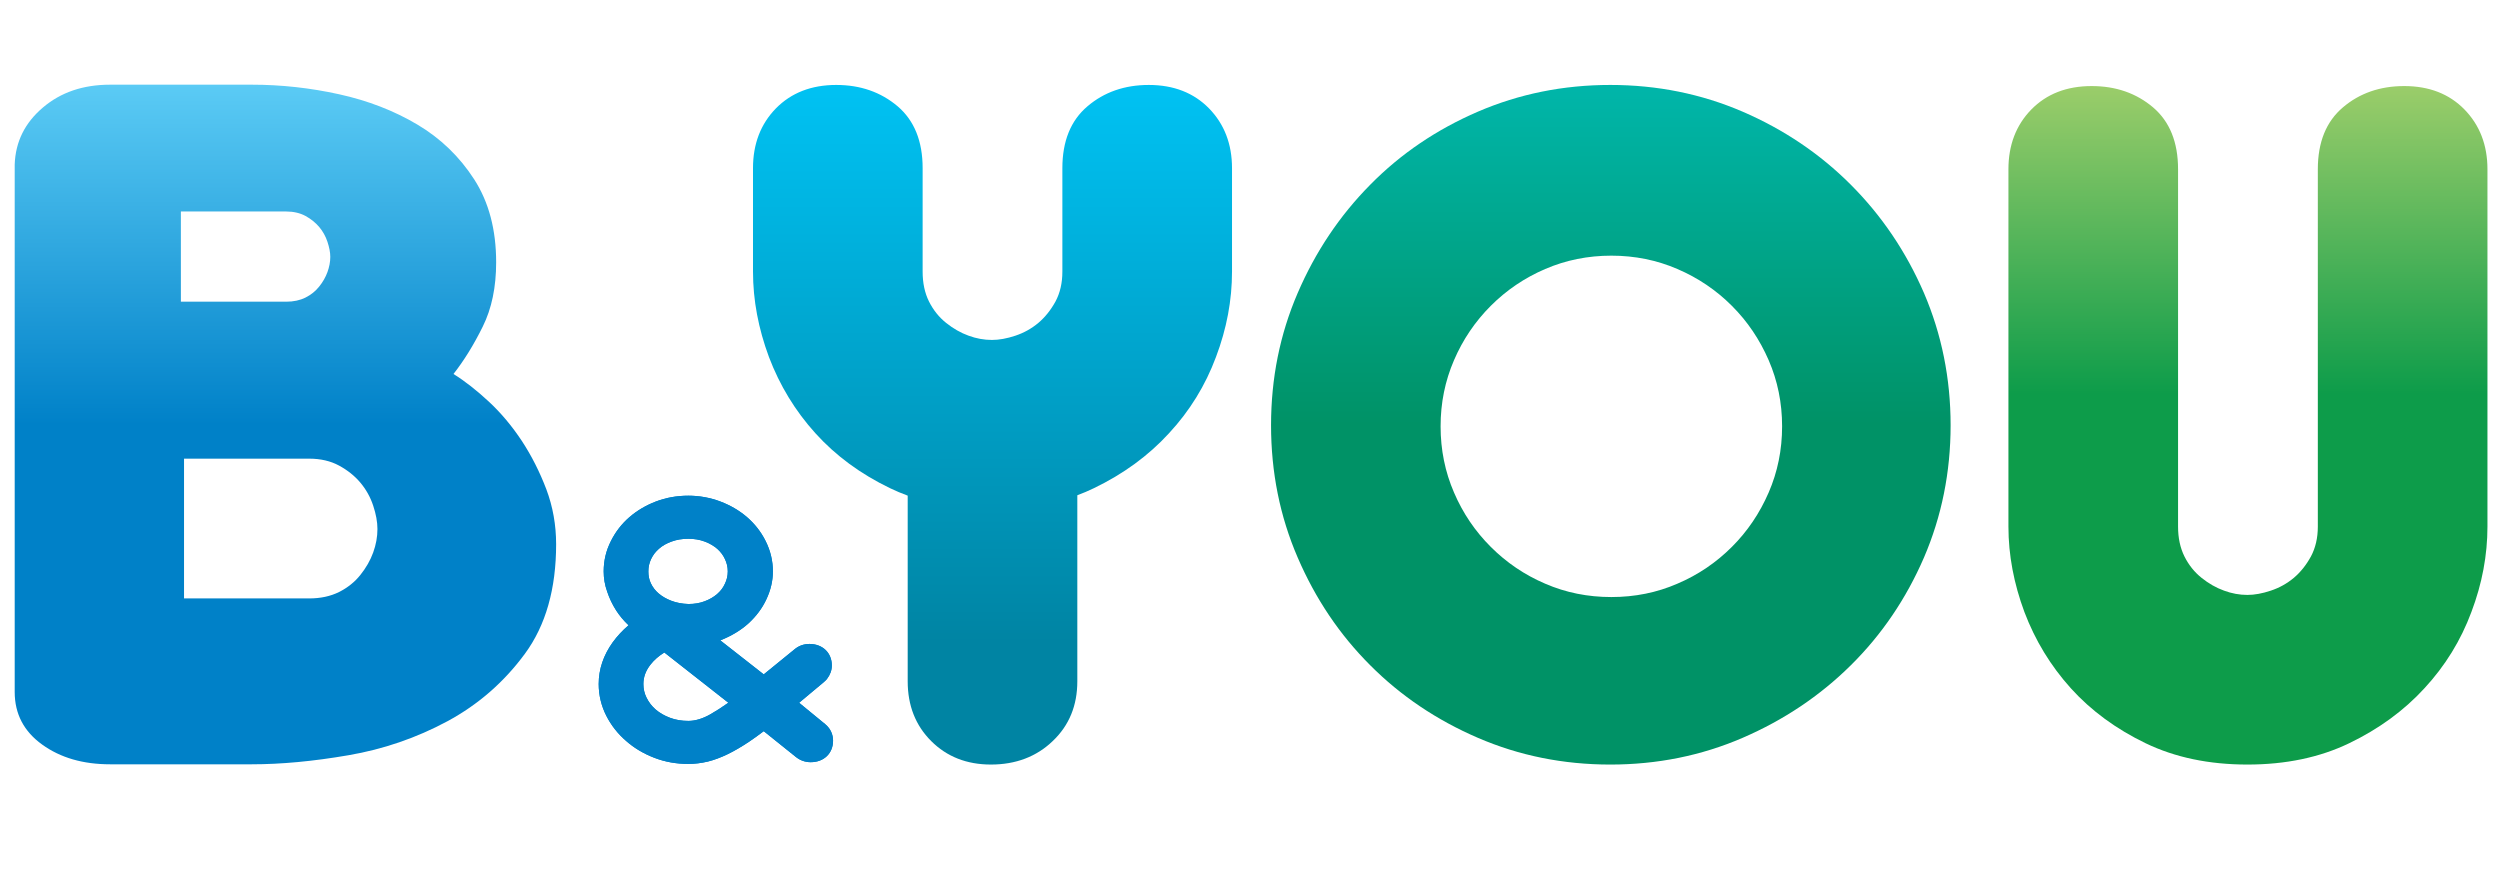 <?xml version="1.0" encoding="utf-8"?>
<!-- Generator: Adobe Illustrator 16.0.0, SVG Export Plug-In . SVG Version: 6.00 Build 0)  -->
<!DOCTYPE svg PUBLIC "-//W3C//DTD SVG 1.1//EN" "http://www.w3.org/Graphics/SVG/1.1/DTD/svg11.dtd">
<svg version="1.1" xmlns="http://www.w3.org/2000/svg" xmlns:xlink="http://www.w3.org/1999/xlink" x="0px" y="0px"
	 width="340.158px" height="119.055px" viewBox="0 0 340.158 119.055" enable-background="new 0 0 340.158 119.055"
	 xml:space="preserve">
<g id="Calque_5" display="none">
	<rect x="-2801.867" y="-1228.962" display="inline" width="6066.188" height="2494.475"/>
</g>
<g id="Calque_7">
</g>
<g id="contour_blanc" display="none">
	<path display="inline" fill="#FFFFFF" d="M936.719,624.491c-113.75,0-222.453-21.984-323.125-65.328
		c-99.969-43.094-188.141-102.547-262.062-176.734c-74.094-73.953-133.516-162.094-176.469-261.828
		c-43.266-100.219-65.234-208.922-65.234-323.016c0-113.969,21.953-222.656,65.25-323.047
		c42.812-99.391,102.094-187.766,176.156-262.672c73.812-74.938,162.109-134.906,262.359-178.094
		c100.891-43.375,209.578-65.359,323.125-65.359c113.469,0,222.078,21.984,322.844,65.328
		c100,43.172,188.484,102.953,263.156,177.766c74.859,74.953,134.672,163.406,177.75,262.859
		c43.391,101.188,65.297,209.812,65.297,323.219c0,113.547-21.906,222.188-65.141,322.891
		c-43.375,100.109-103.328,188.297-178.375,262.5c-74.625,73.859-162.969,133.125-262.547,176.141
		C1159.016,602.507,1050.375,624.491,936.719,624.491L936.719,624.491z"/>
	<path display="inline" fill="#FFFFFF" d="M2291.891,624.491c-97.25,0-185.531-18.797-262.328-55.828
		c-75.188-36.312-139.531-83.797-191.297-141.141c-51.547-57.156-91.609-122.906-119.109-195.469
		c-27.125-73.141-40.75-146.562-40.75-218.922V-747.04c0-78.469,27.141-147.812,78.5-200.531
		c52.609-53.516,122.969-81.641,203.797-81.641c76.641,0,143.406,23.609,198.484,70.172c41.484,35.391,90.469,100.594,90.469,212
		V13.132c0,10.375,1.781,15.062,2.547,16.609c2.859,5.734,5.766,8.5,7.969,10.266c6.094,4.875,11.844,8.25,17.562,10.312
		c5.641,2.078,9.969,2.922,14.156,2.922c0.922,0,6.094-0.172,16.516-3.672c5.781-1.922,10.438-4.5,14.812-8.172
		c3.828-3.25,7.812-8.406,11.547-15.234c0.922-1.75,1.766-6.828,1.766-13.031V-747.04c0-111.641,49.234-176.859,90.547-211.891
		c54.781-46.609,121.594-70.281,198.453-70.281c80.969,0,151.312,28.188,203.438,81.5c51.609,53.016,78.797,122.344,78.797,200.672
		V13.132c0,73.422-13.766,147.062-40.969,218.891c-26.938,72.547-67.75,138.875-121.047,196.469
		c-52.016,56.797-116.578,104.109-191.562,140.203C2477.438,605.726,2389.172,624.491,2291.891,624.491L2291.891,624.491z"/>
	<path display="inline" fill="#FFFFFF" d="M-380.843,624.491c-78.969,0-148.656-27.922-201.516-80.75
		c-52.844-52.797-80.797-122.5-80.797-201.547V15.116c-65.578-34.578-122.391-78.25-169.172-130.047
		c-51.438-56.891-91.516-122.625-119.094-195.359c-27.156-73.078-40.781-146.516-40.781-218.922v-220.094
		c0-78.516,27.156-147.875,78.547-200.562c52.625-53.562,122.984-81.719,203.703-81.719c76.562,0,143.344,23.641,198.516,70.234
		c41.516,35.453,90.5,100.656,90.5,212.047v220.094c0,10.719,1.938,15.438,2.531,16.625c2.859,5.703,5.719,8.438,7.875,10.156
		c6.219,5,11.969,8.375,17.656,10.422c5.594,2.047,9.938,2.891,14.156,2.891c0.953,0,6.172-0.172,16.594-3.656
		c5.672-1.891,10.312-4.453,14.688-8.141c3.797-3.219,7.922-8.562,11.656-15.375c0.875-1.641,1.688-6.734,1.688-12.922v-220.094
		c0-111.609,49.234-176.828,90.531-211.891c54.938-46.688,121.719-70.391,198.438-70.391c80.922,0,151.297,28.234,203.484,81.609
		c51.609,53,78.812,122.344,78.812,200.672v220.094c0,73.438-13.781,147.062-40.969,218.875
		c-27.078,72.781-67.922,139.062-121.172,196.453C28.704-63.306-27.453-20.29-91.89,13.897v328.297
		c0,80.188-29.406,150.516-85.047,203.391C-230.453,597.054-301.109,624.491-380.843,624.491L-380.843,624.491z"/>
	<path display="inline" fill="#FFFFFF" d="M-2254.734,623.944c-79.609,0-148.797-20.719-205.656-61.641
		c-66.891-47.953-102.344-116.25-102.344-197.406V-759.04l0.078-1.859c2.734-77.703,36.25-146.016,96.922-197.547
		c57.281-48.844,128.328-73.688,211-73.688h301.625c69.625,0,139.812,7.719,208.625,22.922
		c71.875,15.844,138.266,41.641,197.297,76.703c63.219,37.547,115.531,88,155.516,149.953c42.156,65.406,63.5,143.922,63.5,233.453
		c0,69.016-13.281,130.797-39.484,183.609c-5.094,10.312-10.328,20.375-15.719,30.188c2.016,1.828,4.031,3.672,6.047,5.547
		c31.594,29.328,60.656,63.859,86.344,102.594c24.875,37.984,45.875,79.391,62.734,123.562
		c18.438,49.391,27.656,100.969,27.656,154.047c0,117.625-29.219,217-86.828,295.391
		c-53.484,72.766-120.703,131.297-199.766,173.953c-75.875,40.797-157.516,68.812-242.781,83.391
		c-79.766,13.781-154.906,20.766-223.141,20.766H-2254.734z M-1831.171,60.71c10.328,0,15.062-1.797,16.609-2.578
		c5.719-2.859,8.453-5.719,10.188-7.891c4.859-6.078,8.422-12.141,10.547-17.984c1.828-5.031,2.734-9.625,2.734-13.938
		c0-0.922-0.172-6.094-3.688-16.672c-1.844-5.516-4.375-10.062-7.953-14.328c-3.5-4.156-8.453-7.969-15.016-11.531
		c-1.75-0.938-6.219-1.984-13.422-1.984h-160.953V60.71H-1831.171z"/>
</g>
<g id="logo_plus_dense_1_">
	<g>
		<linearGradient id="SVGID_1_" gradientUnits="userSpaceOnUse" x1="219.175" y1="104.028" x2="219.175" y2="11.559">
			<stop  offset="0.5" style="stop-color:#009266"/>
			<stop  offset="1" style="stop-color:#00B6AA"/>
		</linearGradient>
		<path fill="url(#SVGID_1_)" d="M219.106,11.558c6.375,0,12.379,1.216,17.99,3.63c5.604,2.42,10.525,5.73,14.73,9.943
			c4.203,4.21,7.523,9.119,9.955,14.734c2.408,5.614,3.625,11.616,3.625,17.998c0,6.39-1.217,12.392-3.625,17.999
			c-2.432,5.615-5.752,10.503-9.955,14.659c-4.205,4.163-9.127,7.455-14.73,9.875c-5.611,2.42-11.615,3.631-17.99,3.631
			c-6.389,0-12.391-1.211-18.006-3.631s-10.512-5.712-14.658-9.875c-4.164-4.156-7.455-9.044-9.873-14.659
			c-2.422-5.607-3.625-11.609-3.625-17.999c0-6.382,1.203-12.384,3.625-17.998c2.418-5.615,5.709-10.524,9.873-14.734
			c4.146-4.213,9.043-7.523,14.658-9.943C206.715,12.774,212.717,11.558,219.106,11.558z M196.012,58.01
			c0,3.194,0.609,6.195,1.826,9.004c1.201,2.806,2.875,5.274,5.004,7.398c2.129,2.129,4.592,3.806,7.398,5.005
			c2.809,1.219,5.809,1.819,9.006,1.819c3.191,0,6.193-0.601,8.988-1.819c2.818-1.199,5.279-2.876,7.41-5.005
			c2.131-2.124,3.789-4.593,5.006-7.398c1.219-2.809,1.828-5.81,1.828-9.004c0-3.192-0.609-6.189-1.828-9.003
			c-1.217-2.799-2.875-5.269-5.006-7.397c-2.131-2.131-4.592-3.798-7.41-5.007c-2.795-1.209-5.797-1.817-8.988-1.817
			c-3.197,0-6.197,0.608-9.006,1.817c-2.807,1.209-5.27,2.876-7.398,5.007c-2.129,2.129-3.803,4.599-5.004,7.397
			C196.622,51.82,196.012,54.817,196.012,58.01z"/>
		<linearGradient id="SVGID_2_" gradientUnits="userSpaceOnUse" x1="135.044" y1="104.028" x2="135.044" y2="11.559">
			<stop  offset="0.178" style="stop-color:#0084A3"/>
			<stop  offset="1" style="stop-color:#00C2F3"/>
		</linearGradient>
		<path fill="url(#SVGID_2_)" d="M164.508,14.752c-2.077-2.122-4.813-3.194-8.204-3.194c-3.29,0-6.069,0.975-8.338,2.904
			c-2.282,1.938-3.416,4.744-3.416,8.422v14.078c0,1.549-0.317,2.904-0.939,4.067c-0.638,1.16-1.412,2.129-2.324,2.902
			c-0.926,0.774-1.963,1.355-3.126,1.743c-1.159,0.388-2.224,0.58-3.194,0.58c-1.064,0-2.129-0.192-3.179-0.58
			c-1.078-0.388-2.09-0.969-3.058-1.743c-0.969-0.773-1.74-1.742-2.324-2.902c-0.58-1.163-0.869-2.519-0.869-4.067V22.884
			c0-3.678-1.134-6.485-3.402-8.422c-2.283-1.929-5.061-2.904-8.354-2.904c-3.388,0-6.125,1.072-8.212,3.194
			c-2.076,2.129-3.113,4.84-3.113,8.132v14.078c0,3.871,0.733,7.744,2.171,11.618c1.466,3.863,3.569,7.327,6.32,10.369
			c2.752,3.05,6.152,5.547,10.166,7.481c0.774,0.375,1.574,0.706,2.391,1.01v25.259c0,3.293,1.064,6.005,3.195,8.132
			c2.129,2.128,4.84,3.197,8.132,3.197c3.374,0,6.194-1.069,8.407-3.197c2.241-2.127,3.346-4.839,3.346-8.132V67.387
			c0.776-0.285,1.521-0.611,2.241-0.956c4.024-1.935,7.441-4.432,10.233-7.481c2.822-3.042,4.951-6.506,6.389-10.369
			c1.467-3.874,2.185-7.747,2.185-11.618V22.884C167.632,19.592,166.581,16.882,164.508,14.752z"/>
		<linearGradient id="SVGID_3_" gradientUnits="userSpaceOnUse" x1="38.834" y1="103.993" x2="38.834" y2="11.523">
			<stop  offset="0.5" style="stop-color:#0081C8"/>
			<stop  offset="1" style="stop-color:#5BCBF5"/>
		</linearGradient>
		<path fill="url(#SVGID_3_)" d="M74.341,66.585c-0.899-2.36-2.006-4.559-3.333-6.583c-1.342-2.026-2.833-3.811-4.494-5.353
			c-1.662-1.542-3.264-2.802-4.812-3.762c1.437-1.832,2.766-3.981,3.981-6.445c1.218-2.453,1.825-5.37,1.825-8.754
			c0-4.43-0.995-8.192-2.987-11.283c-1.99-3.084-4.562-5.573-7.73-7.454c-3.167-1.881-6.708-3.255-10.634-4.121
			c-3.943-0.871-7.912-1.307-11.894-1.307H14.972c-3.664,0-6.708,1.039-9.14,3.113C3.382,16.715,2.109,19.288,2,22.38v71.771
			c0,2.994,1.259,5.381,3.748,7.165c2.488,1.791,5.56,2.677,9.224,2.677h19.292c3.982,0,8.365-0.408,13.139-1.232
			c4.756-0.813,9.249-2.356,13.468-4.623c4.205-2.269,7.716-5.334,10.55-9.189c2.837-3.86,4.247-8.833,4.247-14.91
			C75.668,71.439,75.225,68.95,74.341,66.585z M24.611,28.776h14.326c0.998,0,1.881,0.207,2.628,0.607
			c0.746,0.408,1.368,0.915,1.867,1.501c0.499,0.595,0.873,1.265,1.121,2.011c0.25,0.756,0.387,1.439,0.387,2.062
			c0,0.691-0.137,1.376-0.387,2.068c-0.248,0.685-0.622,1.339-1.121,1.963c-0.499,0.628-1.121,1.128-1.867,1.501
			c-0.747,0.373-1.63,0.561-2.628,0.561H24.611V28.776z M50.775,75.181c-0.387,1.062-0.967,2.079-1.741,3.047
			c-0.775,0.97-1.743,1.743-2.904,2.325c-1.162,0.577-2.517,0.871-4.065,0.871H25.04V62.407h17.024c1.549,0,2.904,0.311,4.065,0.94
			s2.129,1.404,2.904,2.323c0.774,0.922,1.354,1.958,1.741,3.119s0.582,2.227,0.582,3.193
			C51.356,73.049,51.162,74.112,50.775,75.181z"/>
		<path fill="#0081C8" d="M93.656,103.943c-1.647,0-3.21-0.282-4.663-0.85c-1.438-0.556-2.722-1.321-3.801-2.277
			c-1.123-0.966-2.02-2.107-2.682-3.401c-0.692-1.349-1.052-2.813-1.052-4.347c0-2.008,0.649-3.915,1.909-5.672
			c0.608-0.837,1.327-1.611,2.157-2.322c-0.651-0.608-1.217-1.287-1.688-2.017c-0.513-0.805-0.925-1.662-1.215-2.541
			c-0.334-0.919-0.484-1.859-0.484-2.771c0-1.433,0.317-2.816,0.98-4.115c0.623-1.253,1.466-2.346,2.517-3.259
			c1.025-0.885,2.226-1.603,3.598-2.13c1.368-0.523,2.849-0.795,4.426-0.795c1.504,0,2.986,0.271,4.368,0.795
			c1.382,0.527,2.6,1.245,3.623,2.13c1.052,0.913,1.909,2.006,2.531,3.259c0.652,1.299,0.982,2.683,0.982,4.115
			c0,1.285-0.303,2.564-0.885,3.793c-0.553,1.203-1.383,2.312-2.434,3.278c-1.051,0.948-2.338,1.722-3.818,2.305
			c-0.013,0-0.027,0.004-0.027,0.004l5.918,4.634l4.177-3.4c0.567-0.486,1.271-0.741,2.045-0.741c1.785,0,3.044,1.206,3.044,2.926
			c0,0.645-0.221,1.265-0.664,1.838c-0.083,0.118-0.195,0.223-0.304,0.311l-0.055,0.056c0,0.007-0.028,0.021-0.028,0.028
			l-3.402,2.844l3.541,2.904c0.028,0.021,0.041,0.033,0.054,0.05c0.666,0.565,1.024,1.346,1.024,2.202
			c0,1.723-1.245,2.929-3.043,2.929c-0.774,0-1.464-0.259-2.047-0.735l-4.342-3.485c-0.705,0.538-1.382,1.017-1.99,1.431
			c-1.053,0.698-2.02,1.267-2.906,1.695c-0.94,0.457-1.853,0.795-2.708,1.01C95.411,103.833,94.513,103.943,93.656,103.943
			L93.656,103.943z M90.392,88.78c-0.747,0.461-1.384,1.009-1.88,1.644c-0.638,0.809-0.971,1.675-0.971,2.645
			c0,0.671,0.141,1.286,0.429,1.858c0.305,0.621,0.705,1.14,1.232,1.603c0.551,0.472,1.201,0.851,1.964,1.134
			c0.746,0.283,1.588,0.425,2.489,0.425c0.938,0,1.964-0.305,3.014-0.908c0.73-0.416,1.549-0.939,2.433-1.566L90.392,88.78
			L90.392,88.78z M93.656,73.305c-0.831,0-1.591,0.124-2.283,0.381c-0.677,0.241-1.259,0.573-1.716,0.981
			c-0.455,0.394-0.802,0.843-1.064,1.396c-0.248,0.519-0.374,1.064-0.374,1.683c0,0.615,0.112,1.153,0.348,1.638
			c0.248,0.52,0.58,0.953,1.023,1.34c0.481,0.415,1.077,0.763,1.769,1.025c0.678,0.261,1.466,0.407,2.324,0.435
			c0.803,0,1.533-0.124,2.186-0.372c0.663-0.245,1.243-0.583,1.713-0.992c0.443-0.386,0.804-0.842,1.052-1.395
			c0.25-0.51,0.387-1.063,0.387-1.679c0-0.618-0.137-1.164-0.387-1.683c-0.248-0.545-0.609-1.002-1.052-1.396
			c-0.47-0.408-1.05-0.74-1.713-0.988C95.205,73.429,94.457,73.305,93.656,73.305L93.656,73.305z"/>
		<path fill="#0081C8" d="M93.656,103.943c-1.647,0-3.21-0.282-4.663-0.85c-1.438-0.556-2.722-1.321-3.801-2.277
			c-1.123-0.966-2.02-2.107-2.682-3.401c-0.692-1.349-1.052-2.813-1.052-4.347c0-2.008,0.649-3.915,1.909-5.672
			c0.608-0.837,1.327-1.611,2.157-2.322c-0.651-0.608-1.217-1.287-1.688-2.017c-0.513-0.805-0.925-1.662-1.215-2.541
			c-0.334-0.919-0.484-1.859-0.484-2.771c0-1.433,0.317-2.816,0.98-4.115c0.623-1.253,1.466-2.346,2.517-3.259
			c1.025-0.885,2.226-1.603,3.598-2.13c1.368-0.523,2.849-0.795,4.426-0.795c1.504,0,2.986,0.271,4.368,0.795
			c1.382,0.527,2.6,1.245,3.623,2.13c1.052,0.913,1.909,2.006,2.531,3.259c0.652,1.299,0.982,2.683,0.982,4.115
			c0,1.285-0.303,2.564-0.885,3.793c-0.553,1.203-1.383,2.312-2.434,3.278c-1.051,0.948-2.338,1.722-3.818,2.305
			c-0.013,0-0.027,0.004-0.027,0.004l5.918,4.634l4.177-3.4c0.567-0.486,1.271-0.741,2.045-0.741c1.785,0,3.044,1.206,3.044,2.926
			c0,0.645-0.221,1.265-0.664,1.838c-0.083,0.118-0.195,0.223-0.304,0.311l-0.055,0.056c0,0.007-0.028,0.021-0.028,0.028
			l-3.402,2.844l3.541,2.904c0.028,0.021,0.041,0.033,0.054,0.05c0.666,0.565,1.024,1.346,1.024,2.202
			c0,1.723-1.245,2.929-3.043,2.929c-0.774,0-1.464-0.259-2.047-0.735l-4.342-3.485c-0.705,0.538-1.382,1.017-1.99,1.431
			c-1.053,0.698-2.02,1.267-2.906,1.695c-0.94,0.457-1.853,0.795-2.708,1.01C95.411,103.833,94.513,103.943,93.656,103.943
			L93.656,103.943z M90.392,88.78c-0.747,0.461-1.384,1.009-1.88,1.644c-0.638,0.809-0.971,1.675-0.971,2.645
			c0,0.671,0.141,1.286,0.429,1.858c0.305,0.621,0.705,1.14,1.232,1.603c0.551,0.472,1.201,0.851,1.964,1.134
			c0.746,0.283,1.588,0.425,2.489,0.425c0.938,0,1.964-0.305,3.014-0.908c0.73-0.416,1.549-0.939,2.433-1.566L90.392,88.78
			L90.392,88.78z M93.656,73.305c-0.831,0-1.591,0.124-2.283,0.381c-0.677,0.241-1.259,0.573-1.716,0.981
			c-0.455,0.394-0.802,0.843-1.064,1.396c-0.248,0.519-0.374,1.064-0.374,1.683c0,0.615,0.112,1.153,0.348,1.638
			c0.248,0.52,0.58,0.953,1.023,1.34c0.481,0.415,1.077,0.763,1.769,1.025c0.678,0.261,1.466,0.407,2.324,0.435
			c0.803,0,1.533-0.124,2.186-0.372c0.663-0.245,1.243-0.583,1.713-0.992c0.443-0.386,0.804-0.842,1.052-1.395
			c0.25-0.51,0.387-1.063,0.387-1.679c0-0.618-0.137-1.164-0.387-1.683c-0.248-0.545-0.609-1.002-1.052-1.396
			c-0.47-0.408-1.05-0.74-1.713-0.988C95.205,73.429,94.457,73.305,93.656,73.305L93.656,73.305z"/>
		<linearGradient id="SVGID_4_" gradientUnits="userSpaceOnUse" x1="305.863" y1="104.028" x2="305.863" y2="11.71">
			<stop  offset="0.546" style="stop-color:#0D9C4A"/>
			<stop  offset="1" style="stop-color:#9BCD6A"/>
		</linearGradient>
		<path fill="url(#SVGID_4_)" d="M305.786,80.947c0.971,0,2.035-0.195,3.193-0.584c1.164-0.387,2.203-0.967,3.129-1.741
			c0.912-0.774,1.688-1.743,2.322-2.904c0.621-1.162,0.941-2.517,0.941-4.065V23.029c0-3.68,1.131-6.485,3.414-8.421
			c2.27-1.93,5.049-2.898,8.342-2.898c3.389,0,6.125,1.064,8.199,3.188c2.074,2.129,3.125,4.84,3.125,8.131v48.623
			c0,3.869-0.719,7.744-2.184,11.617c-1.439,3.871-3.568,7.33-6.391,10.38c-2.791,3.049-6.211,5.537-10.232,7.475
			c-4.01,1.935-8.631,2.904-13.859,2.904c-5.225,0-9.844-0.97-13.855-2.904c-4.008-1.938-7.41-4.426-10.164-7.475
			c-2.75-3.05-4.854-6.509-6.32-10.38c-1.438-3.873-2.172-7.748-2.172-11.617V23.029c0-3.291,1.037-6.002,3.113-8.131
			c2.086-2.124,4.812-3.188,8.215-3.188c3.291,0,6.07,0.968,8.352,2.898c2.27,1.936,3.4,4.742,3.4,8.421v48.623
			c0,1.549,0.293,2.903,0.871,4.065c0.582,1.161,1.357,2.13,2.326,2.904c0.965,0.774,1.979,1.354,3.057,1.741
			C303.657,80.752,304.721,80.947,305.786,80.947z"/>
	</g>
</g>
</svg>
